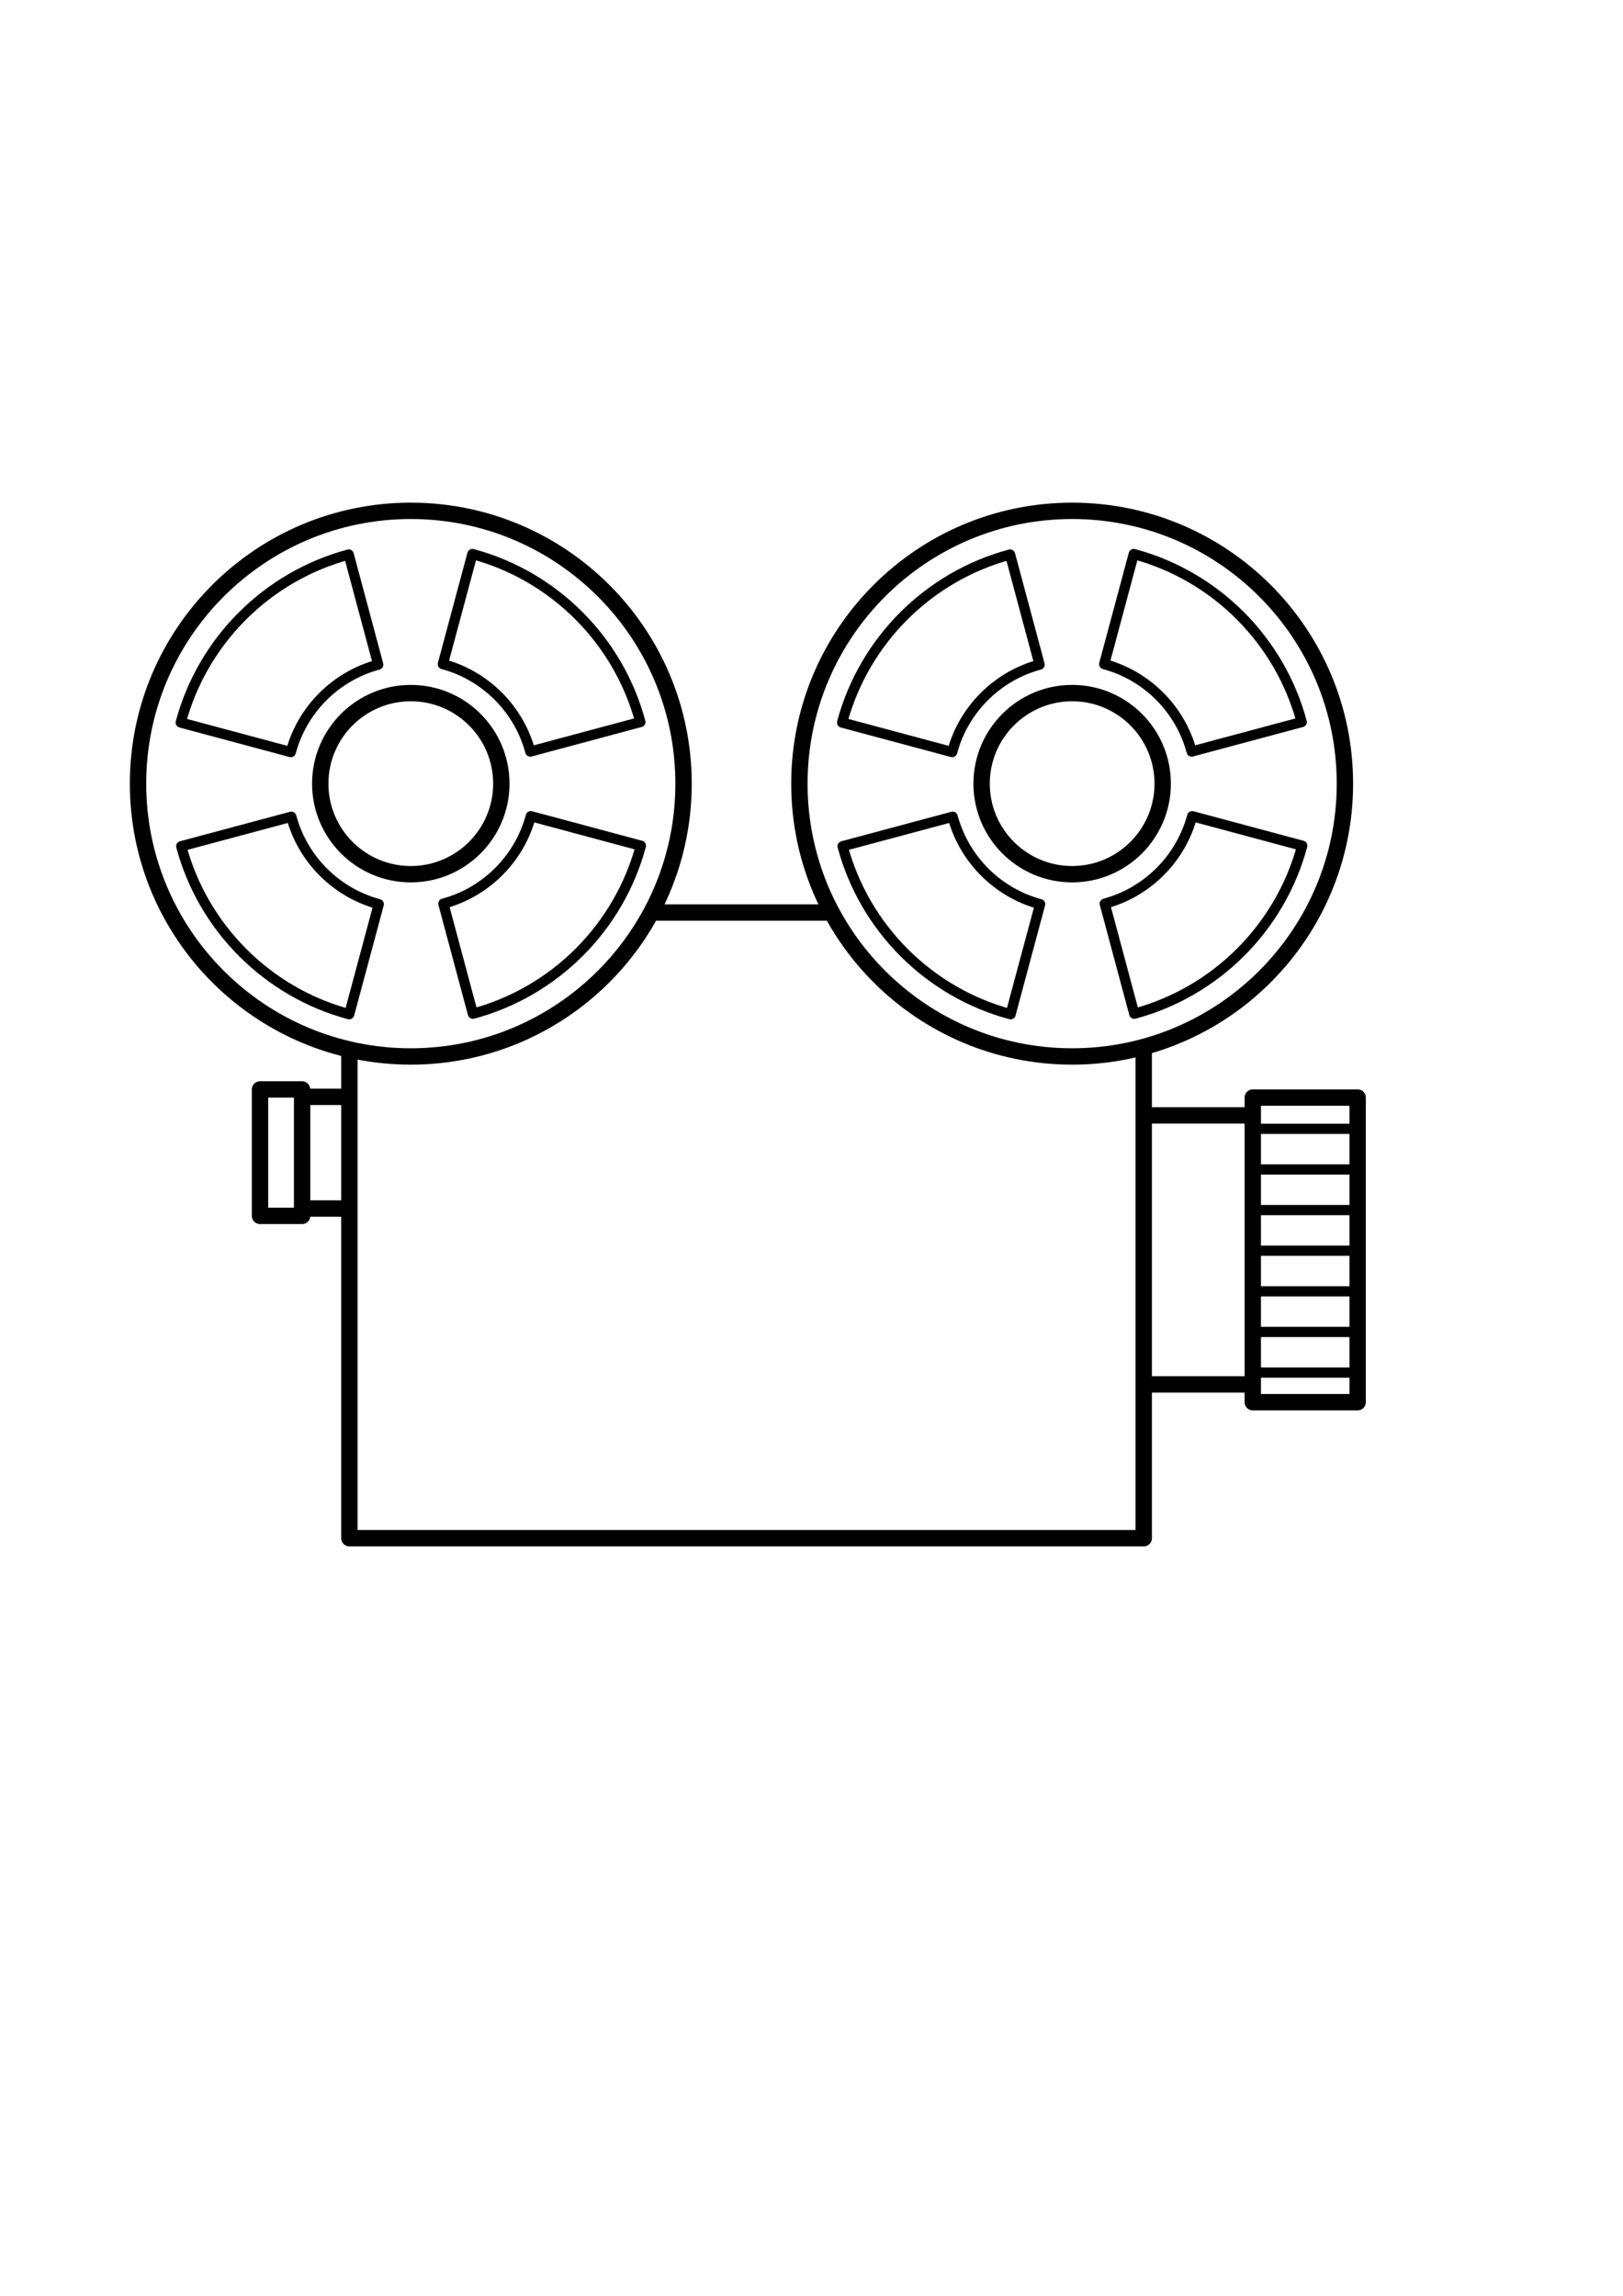 <?xml version="1.0" encoding="UTF-8" standalone="no"?>
<!-- Created with Inkscape (http://www.inkscape.org/) --><svg height="297mm" id="svg12602" inkscape:version="0.43+devel" sodipodi:docbase="/d/home/florian" sodipodi:docname="kamera.svg" sodipodi:version="0.32" width="210mm" xmlns="http://www.w3.org/2000/svg" xmlns:cc="http://web.resource.org/cc/" xmlns:dc="http://purl.org/dc/elements/1.1/" xmlns:inkscape="http://www.inkscape.org/namespaces/inkscape" xmlns:rdf="http://www.w3.org/1999/02/22-rdf-syntax-ns#" xmlns:sodipodi="http://inkscape.sourceforge.net/DTD/sodipodi-0.dtd" xmlns:svg="http://www.w3.org/2000/svg">
  <defs id="defs12604"/>
  <sodipodi:namedview bordercolor="#666666" borderopacity="1.0" id="base" inkscape:current-layer="layer1" inkscape:cx="491.61741" inkscape:cy="523.39749" inkscape:document-units="px" inkscape:pageopacity="0.0" inkscape:pageshadow="2" inkscape:window-height="717" inkscape:window-width="1018" inkscape:window-x="0" inkscape:window-y="26" inkscape:zoom="0.73852332" pagecolor="#ffffff"/>
  <g id="layer1" inkscape:groupmode="layer" inkscape:label="Ebene 1">
    <g id="g13558">
      <g id="g11686" transform="translate(-957.824,124.369)">
        <path d="M 1615.532,258.791 C 1615.532,332.422 1555.774,392.18 1482.143,392.18 C 1408.512,392.18 1348.753,332.422 1348.753,258.791 C 1348.753,185.16 1408.512,125.401 1482.143,125.401 C 1555.774,125.401 1615.532,185.16 1615.532,258.791 z M 1526.42,258.791 C 1526.42,283.232 1506.584,303.068 1482.143,303.068 C 1457.702,303.068 1437.866,283.232 1437.866,258.791 C 1437.866,234.35 1457.702,214.514 1482.143,214.514 C 1506.584,214.514 1526.42,234.35 1526.42,258.791 z " id="path8980" style="color:black;fill:none;fill-opacity:1;fill-rule:nonzero;stroke:black;stroke-width:8;stroke-linecap:butt;stroke-linejoin:round;marker:none;marker-start:none;marker-mid:none;marker-end:none;stroke-miterlimit:4;stroke-dashoffset:0;stroke-opacity:1;visibility:visible;display:inline;overflow:visible"/>
        <path d="M 1497.82,200.344 L 1512.265,146.521 C 1552.221,157.227 1583.706,188.712 1594.412,228.668 L 1540.585,243.096 C 1535.008,222.3 1518.618,205.915 1497.82,200.344 z " id="path10760" inkscape:transform-center-x="-63.966115" inkscape:transform-center-y="-64.219968" sodipodi:nodetypes="ccccc" style="color:black;fill:none;fill-opacity:1;fill-rule:nonzero;stroke:black;stroke-width:5;stroke-linecap:butt;stroke-linejoin:round;marker:none;marker-start:none;marker-mid:none;marker-end:none;stroke-miterlimit:4;stroke-dasharray:none;stroke-dashoffset:0;stroke-opacity:1;visibility:visible;display:inline;overflow:visible"/>
        <path d="M 1423.465,243.359 L 1369.642,228.913 C 1380.348,188.957 1411.833,157.472 1451.789,146.766 L 1466.217,200.593 C 1445.421,206.17 1429.035,222.56 1423.465,243.359 z " id="path10778" inkscape:transform-center-x="64.219935" inkscape:transform-center-y="-63.966115" sodipodi:nodetypes="ccccc" style="color:black;fill:none;fill-opacity:1;fill-rule:nonzero;stroke:black;stroke-width:5;stroke-linecap:butt;stroke-linejoin:round;marker:none;marker-start:none;marker-mid:none;marker-end:none;stroke-miterlimit:4;stroke-dasharray:none;stroke-dashoffset:0;stroke-opacity:1;visibility:visible;display:inline;overflow:visible"/>
        <path d="M 1466.48,317.714 L 1452.034,371.536 C 1412.078,360.831 1380.593,329.346 1369.887,289.389 L 1423.714,274.961 C 1429.291,295.757 1445.681,312.143 1466.48,317.714 z " id="path10780" inkscape:transform-center-x="63.966085" inkscape:transform-center-y="64.219933" sodipodi:nodetypes="ccccc" style="color:black;fill:none;fill-opacity:1;fill-rule:nonzero;stroke:black;stroke-width:5;stroke-linecap:butt;stroke-linejoin:round;marker:none;marker-start:none;marker-mid:none;marker-end:none;stroke-miterlimit:4;stroke-dasharray:none;stroke-dashoffset:0;stroke-opacity:1;visibility:visible;display:inline;overflow:visible"/>
        <path d="M 1540.834,274.699 L 1594.657,289.144 C 1583.952,329.1 1552.466,360.585 1512.51,371.291 L 1498.082,317.464 C 1518.878,311.887 1535.264,295.497 1540.834,274.699 z " id="path10782" inkscape:transform-center-x="-64.219965" inkscape:transform-center-y="63.966083" sodipodi:nodetypes="ccccc" style="color:black;fill:none;fill-opacity:1;fill-rule:nonzero;stroke:black;stroke-width:5;stroke-linecap:butt;stroke-linejoin:round;marker:none;marker-start:none;marker-mid:none;marker-end:none;stroke-miterlimit:4;stroke-dasharray:none;stroke-dashoffset:0;stroke-opacity:1;visibility:visible;display:inline;overflow:visible"/>
      </g>
      <g id="g11693" transform="translate(-957.824,124.369)">
        <path d="M 1292.103,258.791 C 1292.103,332.422 1232.345,392.18 1158.714,392.18 C 1085.083,392.18 1025.325,332.422 1025.325,258.791 C 1025.325,185.16 1085.083,125.401 1158.714,125.401 C 1232.345,125.401 1292.103,185.16 1292.103,258.791 z M 1202.991,258.791 C 1202.991,283.232 1183.155,303.068 1158.714,303.068 C 1134.273,303.068 1114.437,283.232 1114.437,258.791 C 1114.437,234.35 1134.273,214.514 1158.714,214.514 C 1183.155,214.514 1202.991,234.35 1202.991,258.791 z " id="path10793" style="color:black;fill:none;fill-opacity:1;fill-rule:nonzero;stroke:black;stroke-width:8;stroke-linecap:butt;stroke-linejoin:round;marker:none;marker-start:none;marker-mid:none;marker-end:none;stroke-miterlimit:4;stroke-dashoffset:0;stroke-opacity:1;visibility:visible;display:inline;overflow:visible"/>
        <path d="M 1174.391,200.344 L 1188.836,146.521 C 1228.792,157.227 1260.277,188.712 1270.983,228.668 L 1217.156,243.096 C 1211.579,222.3 1195.189,205.915 1174.391,200.344 z " id="path10795" inkscape:transform-center-x="-63.966115" inkscape:transform-center-y="-64.219968" sodipodi:nodetypes="ccccc" style="color:black;fill:none;fill-opacity:1;fill-rule:nonzero;stroke:black;stroke-width:5;stroke-linecap:butt;stroke-linejoin:round;marker:none;marker-start:none;marker-mid:none;marker-end:none;stroke-miterlimit:4;stroke-dasharray:none;stroke-dashoffset:0;stroke-opacity:1;visibility:visible;display:inline;overflow:visible"/>
        <path d="M 1100.036,243.359 L 1046.213,228.913 C 1056.919,188.957 1088.404,157.472 1128.36,146.766 L 1142.789,200.593 C 1121.993,206.17 1105.607,222.56 1100.036,243.359 z " id="path10797" inkscape:transform-center-x="64.219935" inkscape:transform-center-y="-63.966115" sodipodi:nodetypes="ccccc" style="color:black;fill:none;fill-opacity:1;fill-rule:nonzero;stroke:black;stroke-width:5;stroke-linecap:butt;stroke-linejoin:round;marker:none;marker-start:none;marker-mid:none;marker-end:none;stroke-miterlimit:4;stroke-dasharray:none;stroke-dashoffset:0;stroke-opacity:1;visibility:visible;display:inline;overflow:visible"/>
        <path d="M 1143.051,317.714 L 1128.605,371.536 C 1088.649,360.831 1057.164,329.346 1046.459,289.389 L 1100.285,274.961 C 1105.862,295.757 1122.253,312.143 1143.051,317.714 z " id="path10799" inkscape:transform-center-x="63.966085" inkscape:transform-center-y="64.219933" sodipodi:nodetypes="ccccc" style="color:black;fill:none;fill-opacity:1;fill-rule:nonzero;stroke:black;stroke-width:5;stroke-linecap:butt;stroke-linejoin:round;marker:none;marker-start:none;marker-mid:none;marker-end:none;stroke-miterlimit:4;stroke-dasharray:none;stroke-dashoffset:0;stroke-opacity:1;visibility:visible;display:inline;overflow:visible"/>
        <path d="M 1217.406,274.699 L 1271.228,289.144 C 1260.523,329.1 1229.038,360.585 1189.082,371.291 L 1174.653,317.464 C 1195.449,311.887 1211.835,295.497 1217.406,274.699 z " id="path10801" inkscape:transform-center-x="-64.219965" inkscape:transform-center-y="63.966083" sodipodi:nodetypes="ccccc" style="color:black;fill:none;fill-opacity:1;fill-rule:nonzero;stroke:black;stroke-width:5;stroke-linecap:butt;stroke-linejoin:round;marker:none;marker-start:none;marker-mid:none;marker-end:none;stroke-miterlimit:4;stroke-dasharray:none;stroke-dashoffset:0;stroke-opacity:1;visibility:visible;display:inline;overflow:visible"/>
      </g>
      <path d="M 562.155,545.358 L 611.756,545.358 M 612.649,536.653 L 663.929,536.653 L 663.929,685.596 L 612.649,685.596 L 612.649,536.653 z M 611.756,676.892 L 562.155,676.892 M 170.855,514 L 170.855,752.097 L 559.323,752.097 L 559.323,514.847 M 406.529,446.159 L 318.514,446.159M 168.002,536.286 L 148.097,536.286 M 147.739,532.672 L 127.16,532.672 L 127.16,594.501 L 147.739,594.501 L 147.739,532.672 z M 148.097,590.887 L 168.002,590.887" id="rect1918" style="color:black;fill:none;fill-opacity:1;fill-rule:nonzero;stroke:black;stroke-width:8;stroke-linecap:butt;stroke-linejoin:round;stroke-miterlimit:4;stroke-dashoffset:0;stroke-opacity:1;marker:none;marker-start:none;marker-mid:none;marker-end:none;visibility:visible;display:inline;overflow:visible"/>
      <path d="M 610.994,611.522 L 662.309,611.522" id="path12644" style="fill:none;fill-opacity:0.75;fill-rule:evenodd;stroke:black;stroke-width:5;stroke-linecap:butt;stroke-linejoin:miter;stroke-miterlimit:4;stroke-opacity:1"/>
      <path d="M 610.994,571.797 L 662.309,571.797" id="path13554" style="fill:none;fill-opacity:0.75;fill-rule:evenodd;stroke:black;stroke-width:5;stroke-linecap:butt;stroke-linejoin:miter;stroke-miterlimit:4;stroke-opacity:1"/>
      <path d="M 610.994,671.109 L 662.309,671.109" id="path13552" style="fill:none;fill-opacity:0.75;fill-rule:evenodd;stroke:black;stroke-width:5;stroke-linecap:butt;stroke-linejoin:miter;stroke-miterlimit:4;stroke-opacity:1"/>
      <path d="M 610.994,651.246 L 662.309,651.246" id="path13550" style="fill:none;fill-opacity:0.75;fill-rule:evenodd;stroke:black;stroke-width:5;stroke-linecap:butt;stroke-linejoin:miter;stroke-miterlimit:4;stroke-opacity:1"/>
      <path d="M 610.994,631.384 L 662.309,631.384" id="path13548" style="fill:none;fill-opacity:0.75;fill-rule:evenodd;stroke:black;stroke-width:5;stroke-linecap:butt;stroke-linejoin:miter;stroke-miterlimit:4;stroke-opacity:1"/>
      <path d="M 610.994,551.935 L 662.309,551.935" id="path13546" style="fill:none;fill-opacity:0.75;fill-rule:evenodd;stroke:black;stroke-width:5;stroke-linecap:butt;stroke-linejoin:miter;stroke-miterlimit:4;stroke-opacity:1"/>
      <path d="M 610.994,591.659 L 662.309,591.659" id="path13544" style="fill:none;fill-opacity:0.75;fill-rule:evenodd;stroke:black;stroke-width:5;stroke-linecap:butt;stroke-linejoin:miter;stroke-miterlimit:4;stroke-opacity:1"/>
    </g>
  </g>
</svg>
